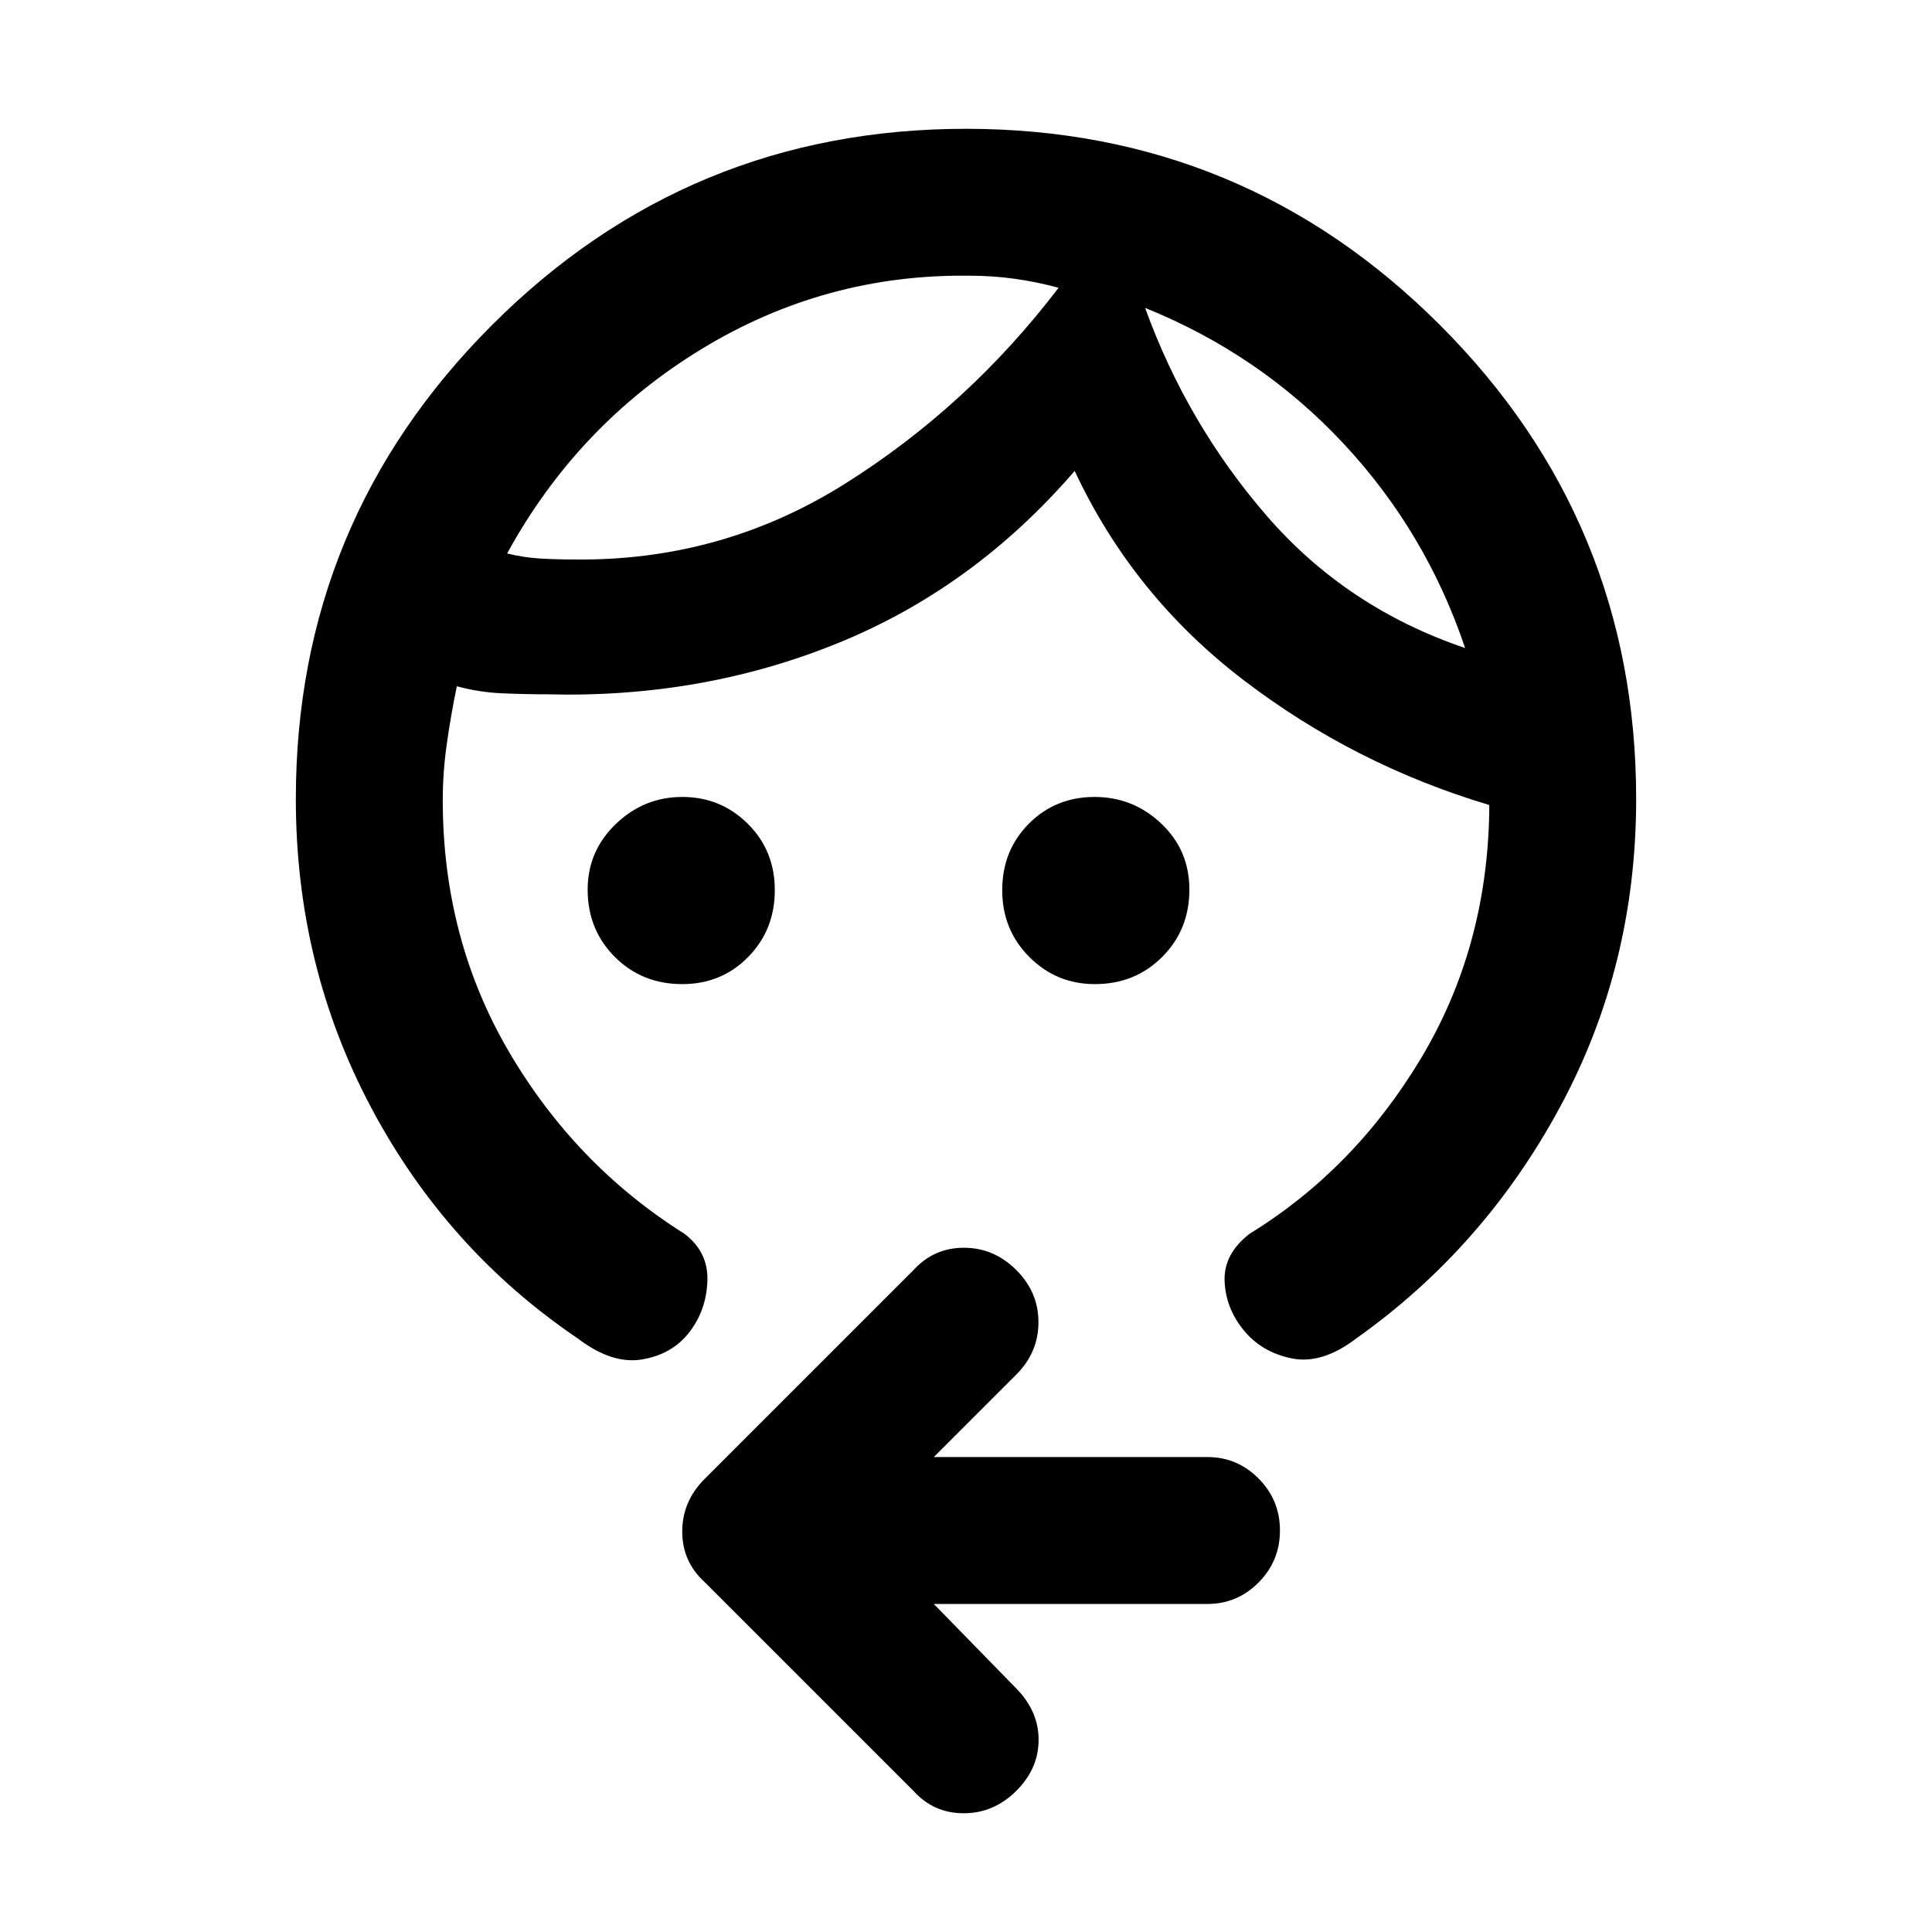 <svg xmlns="http://www.w3.org/2000/svg" height="48" viewBox="0 -960 960 960" width="48"><path d="M339-471q-19.98 0-33.49-13.51Q292-498.01 292-517.98q0-19.12 13.98-32.57T339.05-564q19.09 0 32.52 13.32 13.43 13.31 13.43 33 0 19.68-13.22 33.18Q358.55-471 339-471Zm205.02 0q-19.12 0-32.57-13.5T498-517.68q0-19.69 13.2-33Q524.41-564 543.93-564q19.1 0 33.08 13.22Q591-537.55 591-518q0 19.98-13.51 33.49Q563.99-471 544.02-471ZM569-807q20.88 57.63 60.44 103.31Q669-658 728-638q-19.42-57.82-60.71-101.91Q626-784 569-807Zm-87-16q-72-1-133.5 36.5T252-685q8 2 16 2.5t17 .5q73.38 1 134.73-37.54Q481.09-758.08 526-817q-11-3-22-4.5t-22-1.5ZM147-563q0-138 97.5-235.5T480-896q138 0 235.5 97.5T813-563q0 83-37.81 153.04Q737.39-339.92 674-295q-17 13-32 10t-24-14q-9-11-9.5-24.5T621-347q52-32 85-87t34-123v-3q-67-20-122-62t-84-104q-50 58-117.5 85.5T272-615q-11 0-22.5-.5T227-619q-3 14.45-5 28.73-2 14.27-2 27.77 0 69.07 33 125.29Q286-381 340-347q12 9 11.5 23.5t-9 25.5q-8.5 11-23.5 13.5T287-295q-65-44-102.5-114.5T147-563Zm317 400 41 42q11.17 11.4 11.08 25.7Q516-81 504.86-70q-11.15 11-26 11Q464-59 454-70L350-174q-11-10.09-11-25t11-26l104-104q10.09-11 24.97-11 14.89 0 25.96 11T516-303q0 15-11 26l-41 41h136q14.78 0 25.39 10.68Q636-214.65 636-199.51q0 15.14-10.61 25.83Q614.78-163 600-163H464Zm105-644Zm-43-10Z"/></svg>